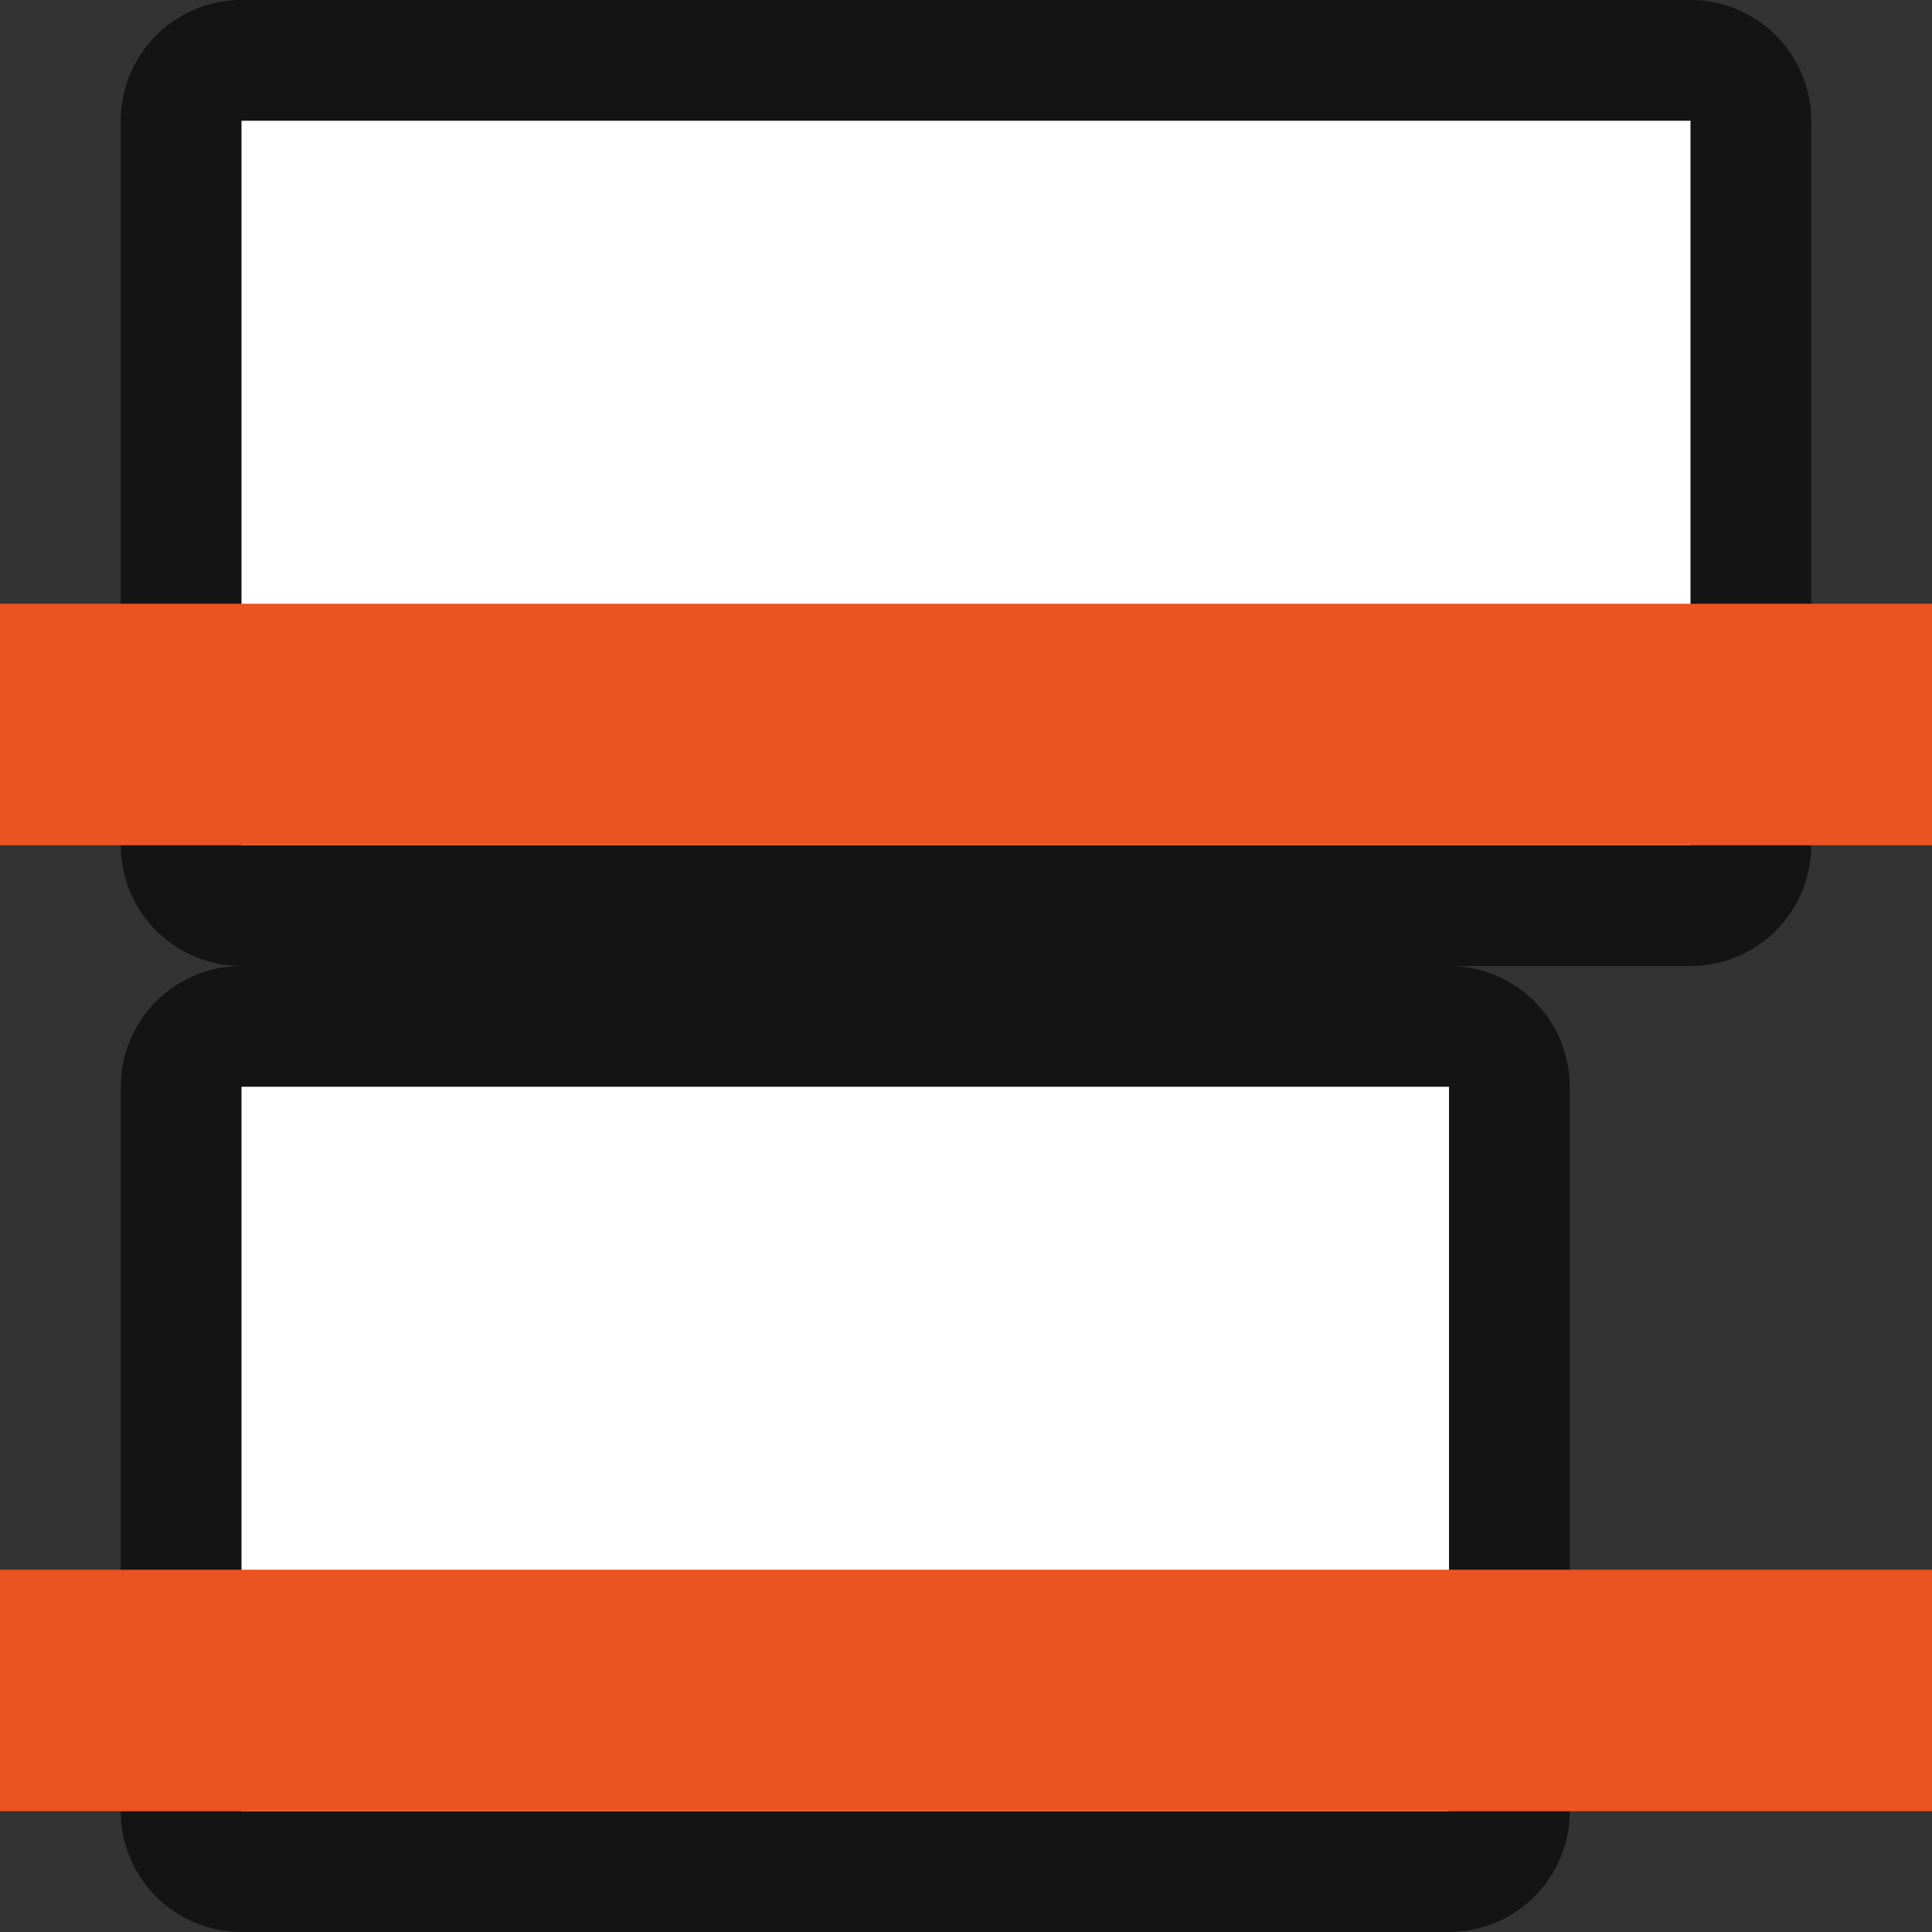 <svg xmlns="http://www.w3.org/2000/svg" viewBox="0 0 16 16"><rect x="0" y="0" width="16" height="16" fill="#333333" stroke="none"/><path opacity=".6" fill-rule="evenodd" stroke="#000" stroke-width="2" stroke-linejoin="round" d="M2 9v6h10V9z"/><path fill="#fff" fill-rule="evenodd" d="M2 9v6h10V9z"/><path opacity=".6" fill-rule="evenodd" stroke="#000" stroke-width="2" stroke-linejoin="round" d="M2 1v6h12V1z"/><path fill="#fff" fill-rule="evenodd" d="M2 1v6h12V1z"/><path fill="#e95420" d="M16 5H0v2h16zM16 13H0v2h16z"/></svg>